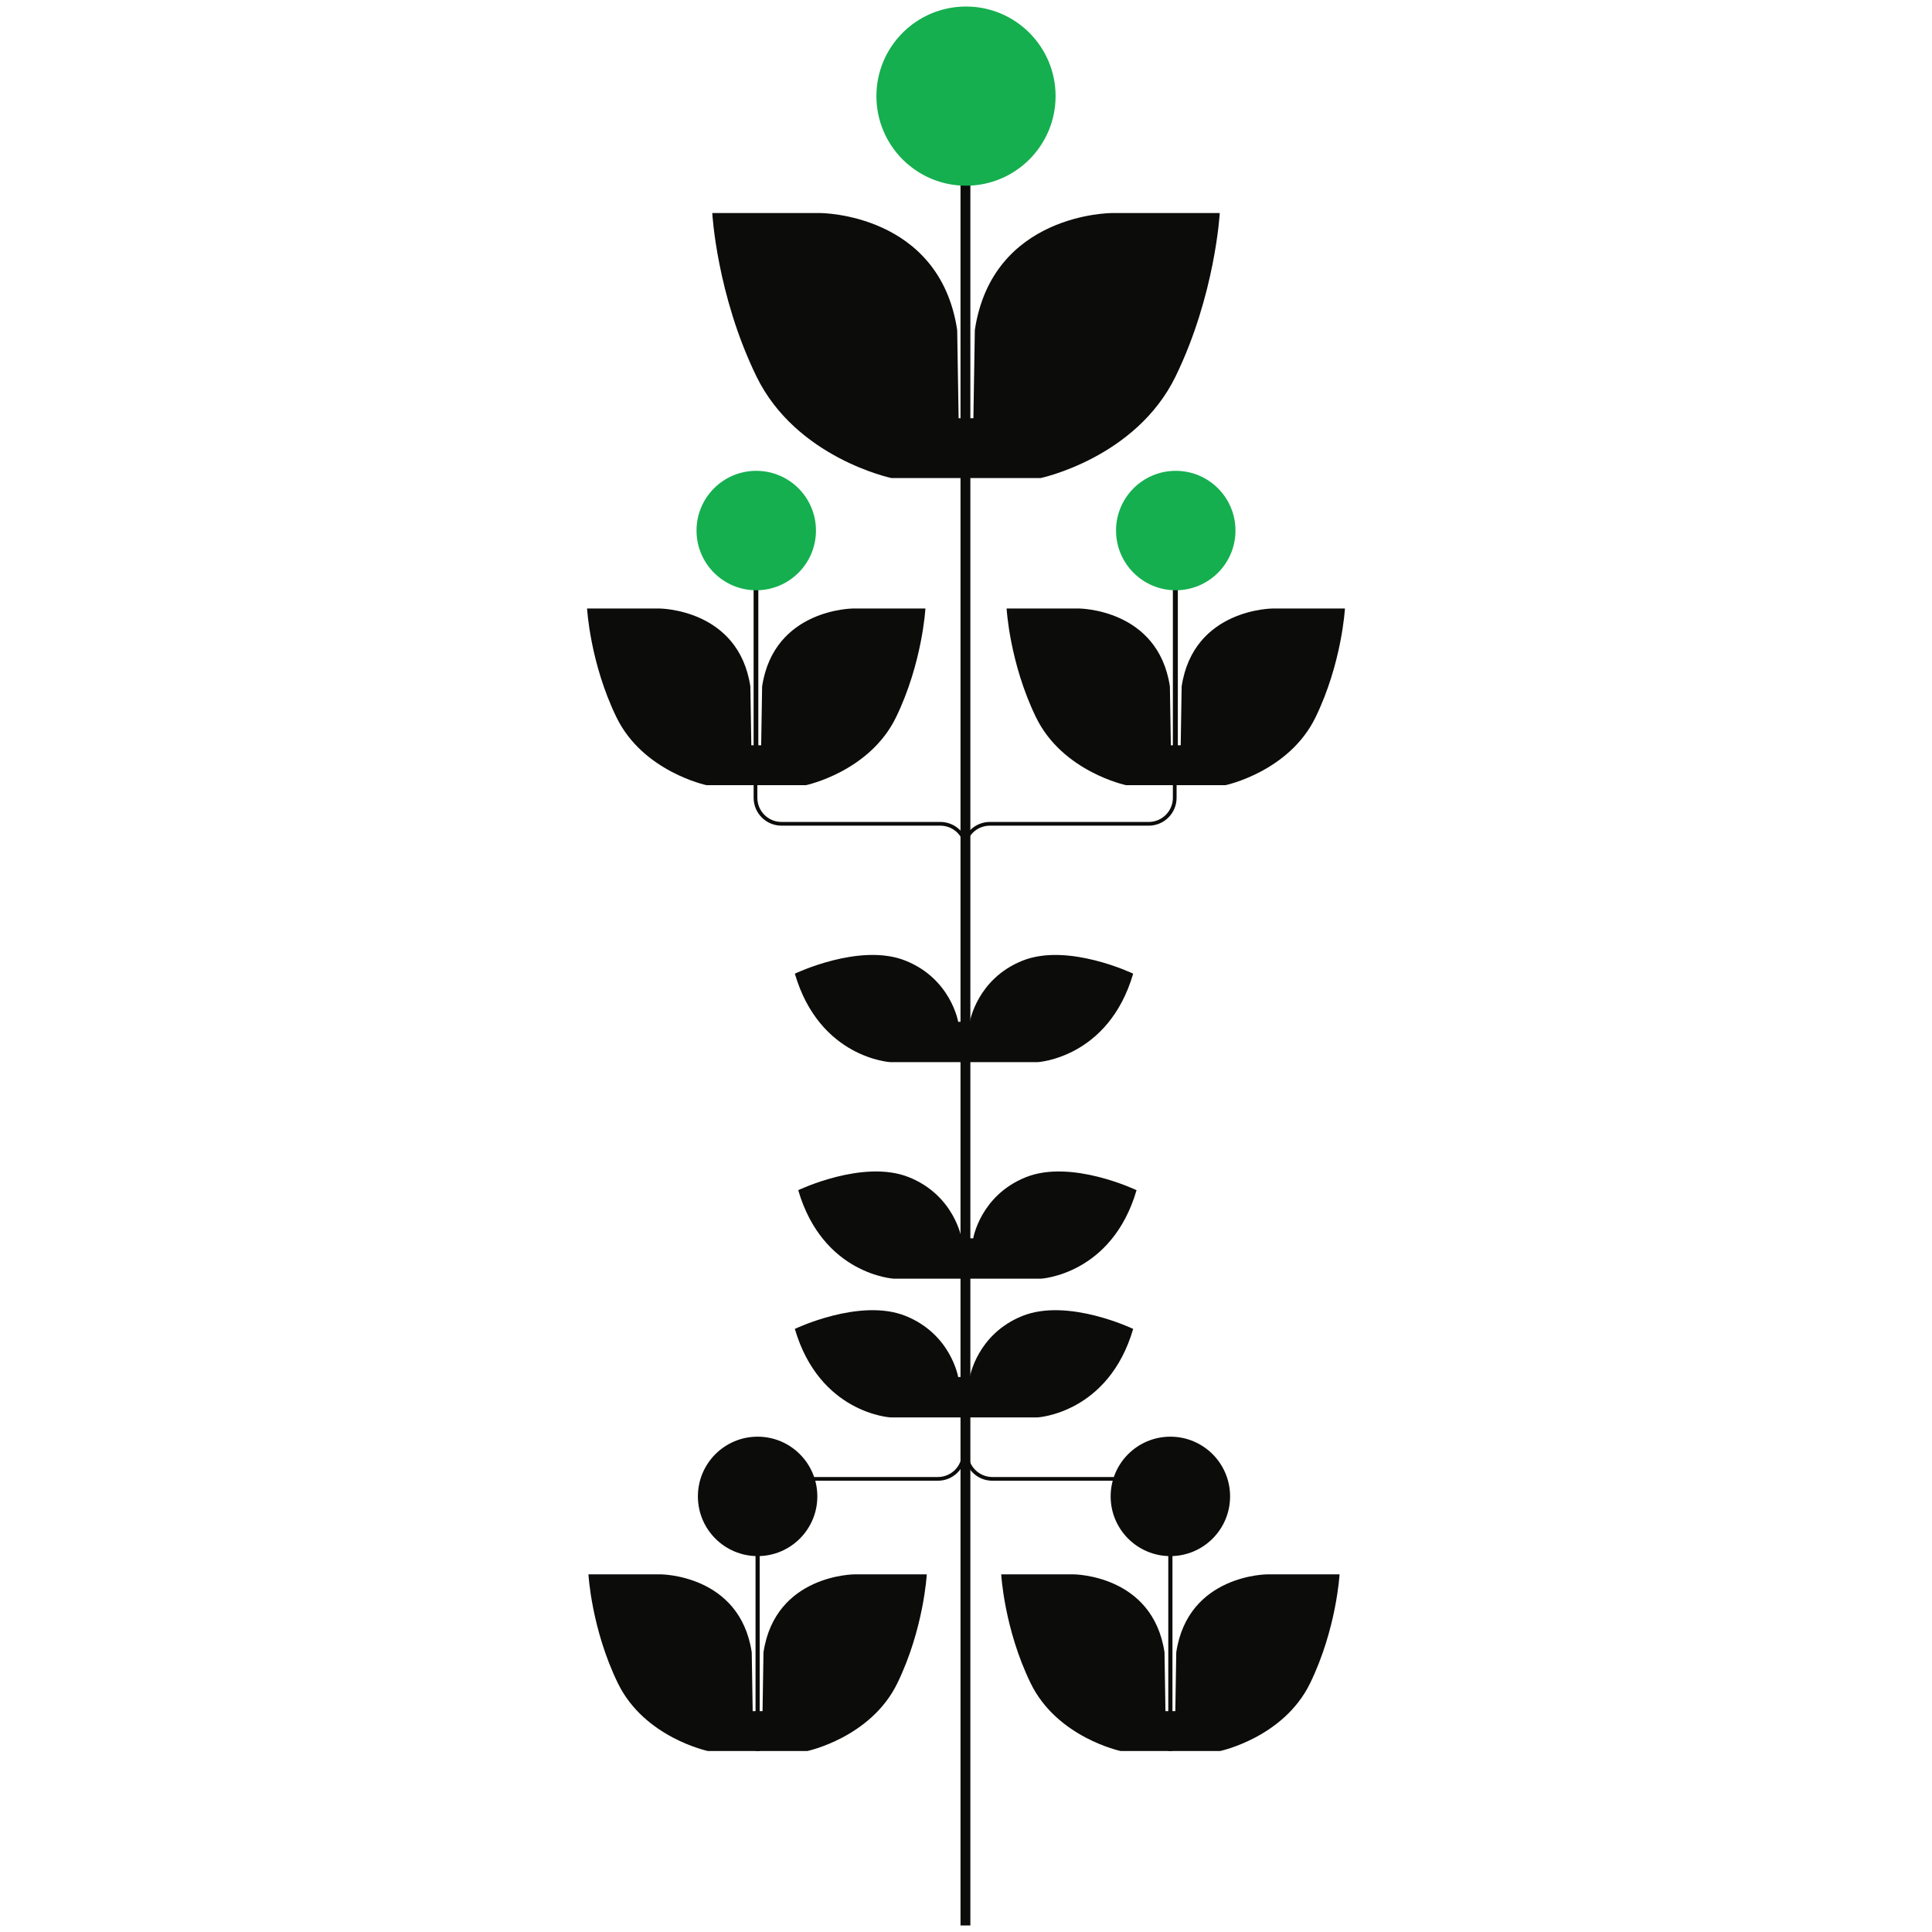 <?xml version="1.0" encoding="UTF-8"?>
<svg xmlns="http://www.w3.org/2000/svg" width="100" height="100" viewBox="0 0 100 100">
  <g id="Tallo">
    <g>
      <line x1="49.971" y1="99.662" x2="49.971" y2="7.227" fill="#0c0d0b" stroke="#0c0d0b" stroke-miterlimit="10" stroke-width=".51"/>
      <path d="M60.804,28.388v12.905c0,.744-.603,1.347-1.347,1.347h-8.22c-.744,0-1.347.603-1.347,1.347v31.212c0,.744-.603,1.347-1.347,1.347h-9.09" fill="none" stroke="#0c0d0b" stroke-miterlimit="10" stroke-width=".193"/>
      <path d="M39.104,28.388v12.905c0,.744.603,1.347,1.347,1.347h8.22c.744,0,1.347.603,1.347,1.347v31.212c0,.744.603,1.347,1.347,1.347h9.09" fill="none" stroke="#0c0d0b" stroke-miterlimit="10" stroke-width=".193"/>
    </g>
  </g>
  <g id="Hojas">
    <path d="M52.927,49.723c-2.357.943-2.729,3.166-2.729,3.166h-.603s-.372-2.223-2.729-3.166-5.725.674-5.725.674c1.28,4.378,4.946,4.58,4.946,4.58h7.62s3.666-.202,4.946-4.58c0,0-3.368-1.616-5.725-.674Z" fill="#0c0d0b"/>
    <path d="M53.102,60.93c-2.357.943-2.729,3.166-2.729,3.166h-.603s-.372-2.223-2.729-3.166-5.725.674-5.725.674c1.28,4.378,4.946,4.58,4.946,4.58h7.62s3.666-.202,4.946-4.58c0,0-3.368-1.616-5.725-.674Z" fill="#0c0d0b"/>
    <path d="M52.927,68.11c-2.357.943-2.729,3.166-2.729,3.166h-.603s-.372-2.223-2.729-3.166-5.725.674-5.725.674c1.28,4.378,4.946,4.58,4.946,4.58h7.62s3.666-.202,4.946-4.58c0,0-3.368-1.616-5.725-.674Z" fill="#0c0d0b"/>
    <g>
      <path d="M65.603,81.488s-4.111,0-4.72,4.035l-.049,3.046h-.51l-.049-3.046c-.609-4.035-4.72-4.035-4.72-4.035h-3.732s.152,2.817,1.523,5.634,4.658,3.51,4.658,3.51h5.15s3.288-.693,4.658-3.51,1.523-5.634,1.523-5.634h-3.732Z" fill="#0c0d0b"/>
      <line x1="60.578" y1="90.632" x2="60.578" y2="77.453" fill="#0c0d0b" stroke="#0c0d0b" stroke-miterlimit="10" stroke-width=".216"/>
      <circle cx="60.578" cy="77.453" r="3.091" fill="#0c0d0b"/>
    </g>
    <g>
      <path d="M44.238,81.488s-4.111,0-4.72,4.035l-.049,3.046h-.51l-.049-3.046c-.609-4.035-4.72-4.035-4.72-4.035h-3.732s.152,2.817,1.523,5.634,4.658,3.51,4.658,3.51h5.15s3.288-.693,4.658-3.51,1.523-5.634,1.523-5.634h-3.732Z" fill="#0c0d0b"/>
      <line x1="39.214" y1="90.632" x2="39.214" y2="77.453" fill="#0c0d0b" stroke="#0c0d0b" stroke-miterlimit="10" stroke-width=".216"/>
      <circle cx="39.214" cy="77.453" r="3.091" fill="#0c0d0b"/>
    </g>
  </g>
  <g id="Flores">
    <g>
      <path d="M57.537,11.028s-6.166,0-7.08,6.053l-.074,4.568h-.765l-.074-4.568c-.914-6.053-7.08-6.053-7.08-6.053h-5.597s.228,4.226,2.284,8.451,6.987,5.265,6.987,5.265h7.725s4.932-1.039,6.987-5.265,2.284-8.451,2.284-8.451h-5.597Z" fill="#0c0d0b"/>
      <line x1="50" y1="24.744" x2="50" y2="4.975" fill="#15af4f" stroke="#0c0d0b" stroke-miterlimit="10" stroke-width=".324"/>
      <circle cx="50" cy="4.975" r="4.637" fill="#15af4f"/>
    </g>
    <g>
      <path d="M65.882,31.496s-4.111,0-4.72,4.035l-.049,3.046h-.51l-.049-3.046c-.609-4.035-4.72-4.035-4.72-4.035h-3.732s.152,2.817,1.523,5.634,4.658,3.51,4.658,3.51h5.15s3.288-.693,4.658-3.51,1.523-5.634,1.523-5.634h-3.732Z" fill="#0c0d0b"/>
      <line x1="60.857" y1="40.64" x2="60.857" y2="27.461" fill="#15af4f" stroke="#0c0d0b" stroke-miterlimit="10" stroke-width=".216"/>
      <circle cx="60.857" cy="27.461" r="3.091" fill="#15af4f"/>
    </g>
    <g>
      <path d="M44.167,31.496s-4.111,0-4.72,4.035l-.049,3.046h-.51l-.049-3.046c-.609-4.035-4.72-4.035-4.72-4.035h-3.732s.152,2.817,1.523,5.634,4.658,3.51,4.658,3.51h5.15s3.288-.693,4.658-3.51,1.523-5.634,1.523-5.634h-3.732Z" fill="#0c0d0b"/>
      <line x1="39.143" y1="40.64" x2="39.143" y2="27.461" fill="#15af4f" stroke="#0c0d0b" stroke-miterlimit="10" stroke-width=".216"/>
      <circle cx="39.143" cy="27.461" r="3.091" fill="#15af4f"/>
    </g>
  </g>
</svg>